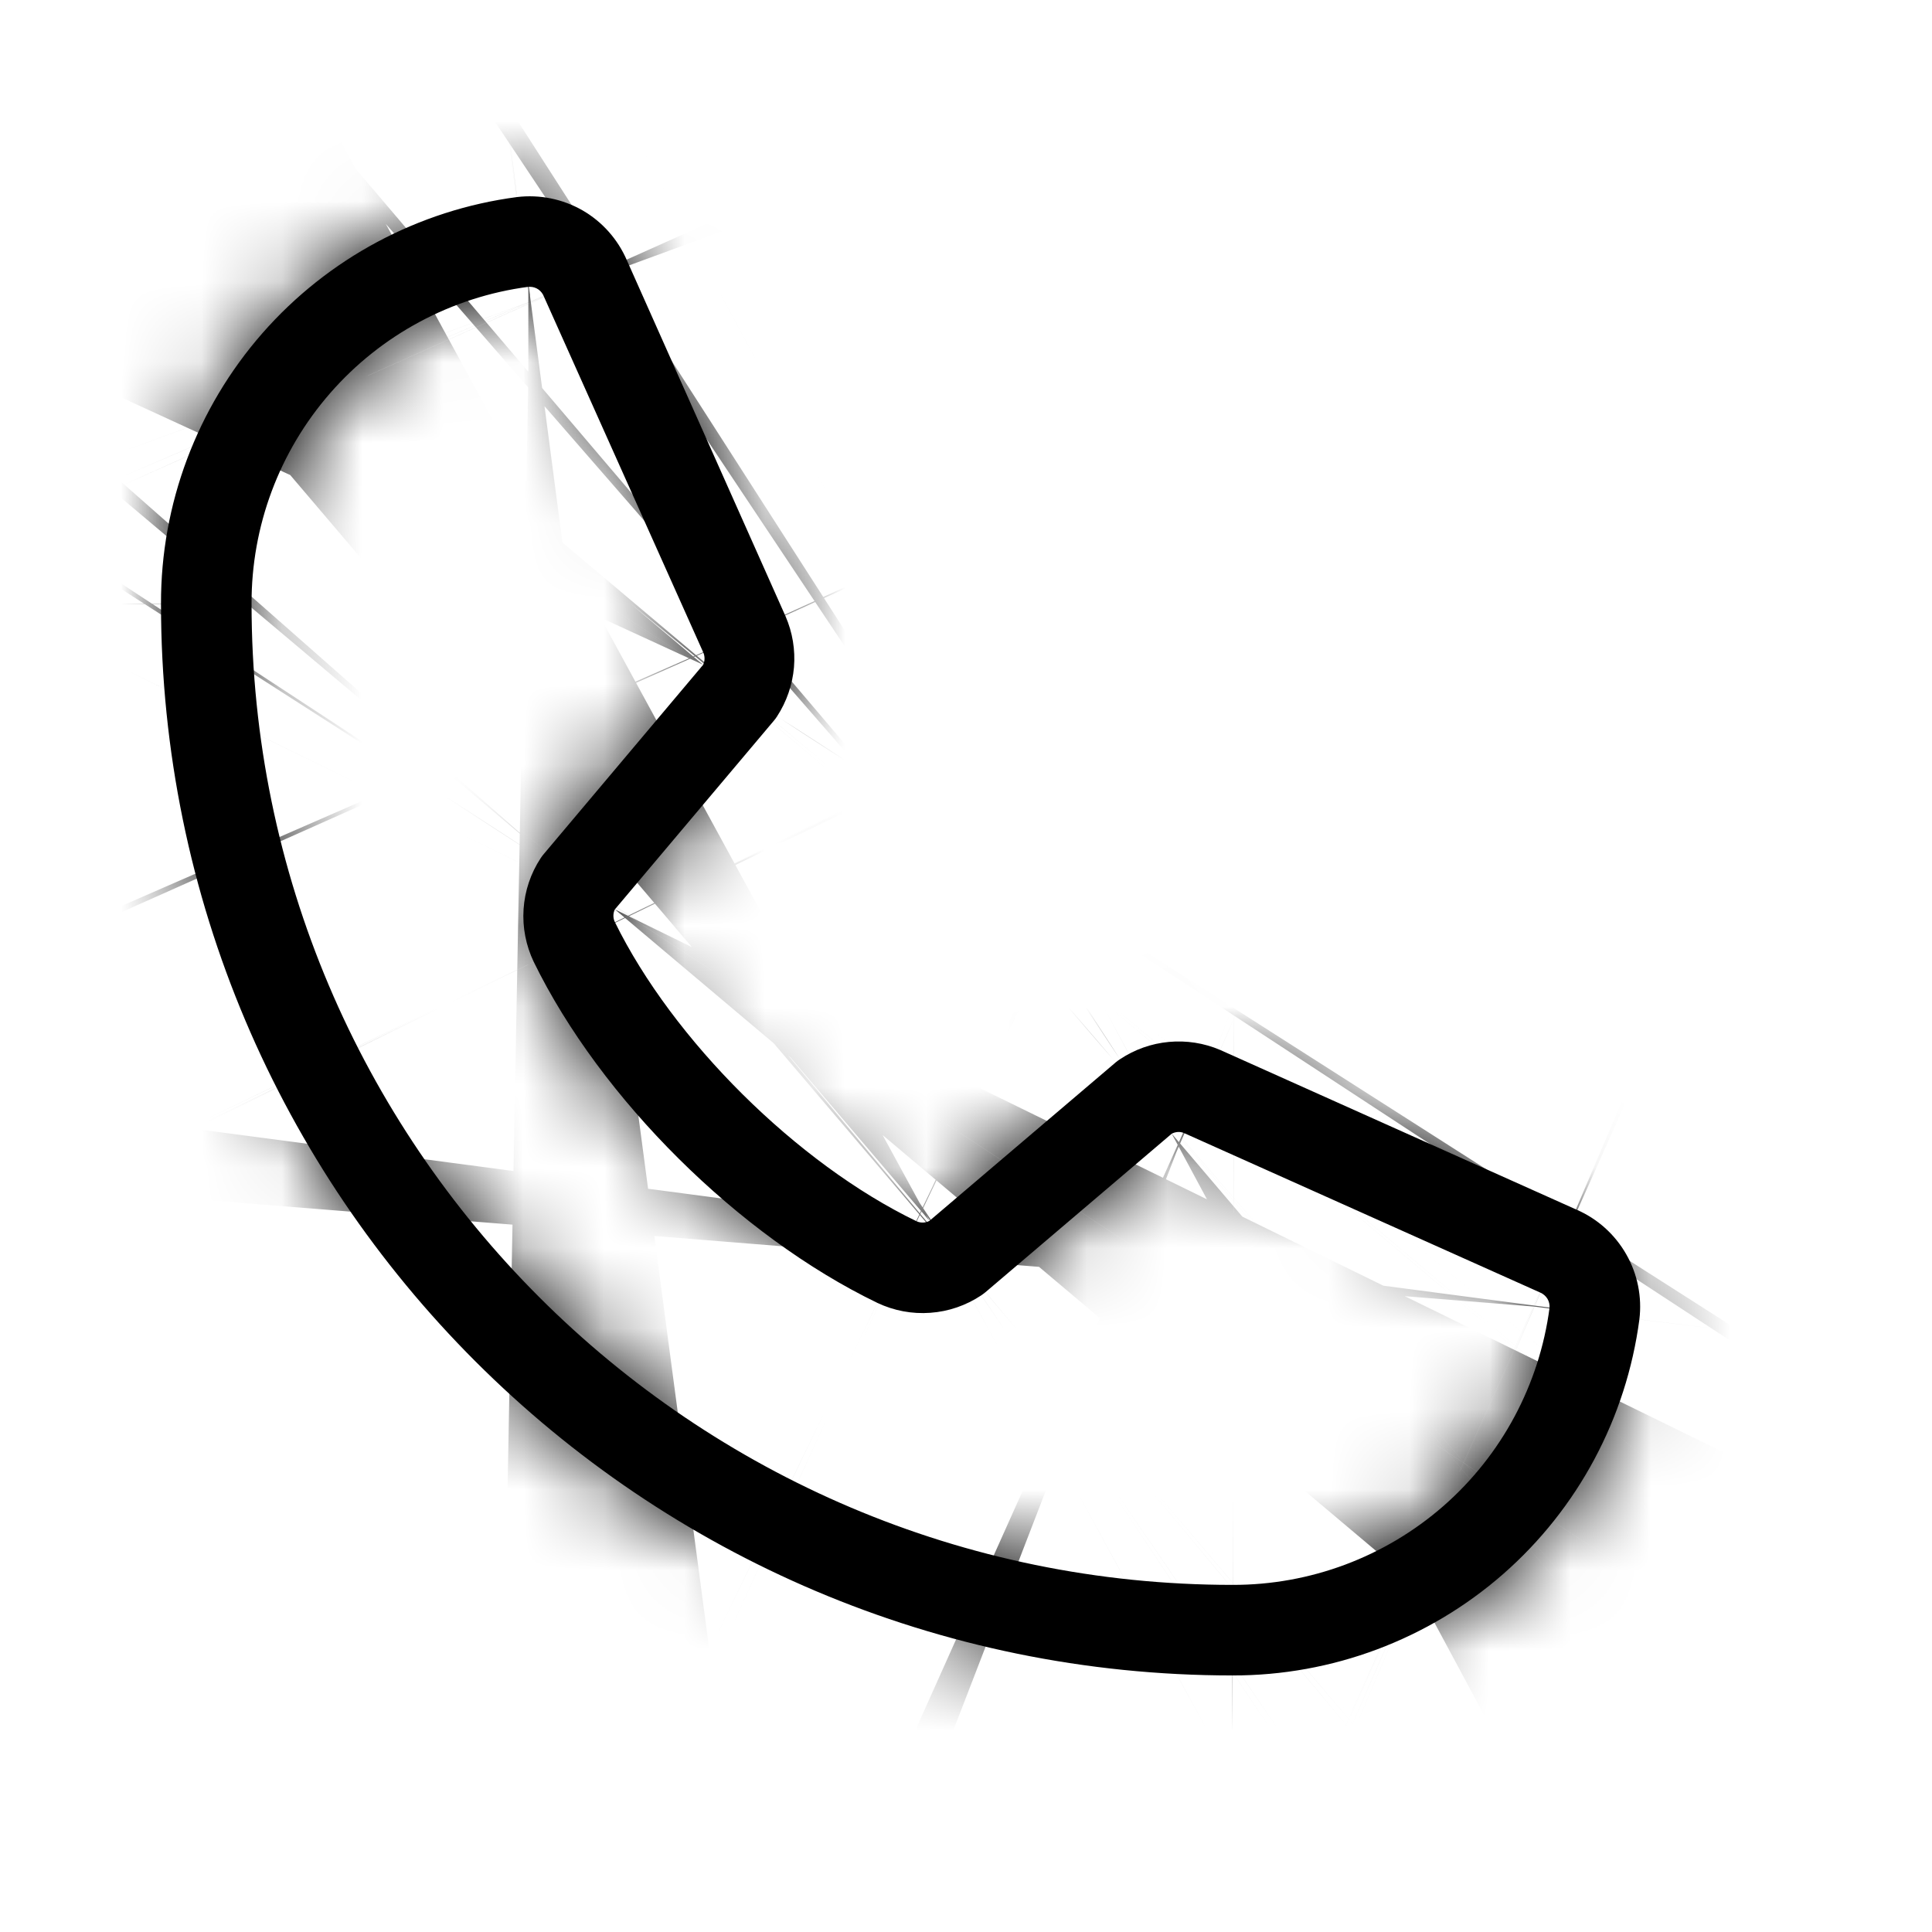 <svg width="24" height="24" viewBox="0 0 24 24" fill="none" xmlns="http://www.w3.org/2000/svg">
<mask id="path-1-inside-1_251_718" fill="white">
<path d="M19.587 15.028L15.158 13.043C14.957 12.957 14.738 12.923 14.521 12.943C14.303 12.963 14.095 13.037 13.913 13.158C13.894 13.17 13.877 13.183 13.86 13.197L11.546 15.166C11.522 15.179 11.495 15.186 11.467 15.187C11.44 15.188 11.413 15.183 11.388 15.172C9.9 14.454 8.359 12.922 7.638 11.454C7.626 11.43 7.62 11.403 7.62 11.376C7.62 11.348 7.626 11.321 7.638 11.297L9.613 8.953C9.628 8.936 9.641 8.918 9.653 8.899C9.772 8.716 9.844 8.507 9.863 8.29C9.881 8.073 9.845 7.855 9.758 7.655L7.787 3.233C7.675 2.973 7.482 2.755 7.236 2.613C6.99 2.472 6.704 2.414 6.422 2.448C5.197 2.609 4.073 3.211 3.259 4.14C2.445 5.07 1.997 6.264 2 7.5C2 14.841 7.972 20.813 15.312 20.813C16.548 20.815 17.742 20.367 18.672 19.554C19.602 18.74 20.203 17.615 20.365 16.39C20.399 16.11 20.342 15.826 20.201 15.58C20.061 15.335 19.846 15.141 19.587 15.028ZM15.312 19.688C8.593 19.688 3.125 14.22 3.125 7.5C3.122 6.538 3.469 5.608 4.102 4.883C4.734 4.159 5.609 3.689 6.563 3.563H6.584C6.622 3.563 6.659 3.575 6.69 3.597C6.72 3.619 6.744 3.65 6.757 3.685L8.735 8.102C8.746 8.126 8.752 8.153 8.752 8.18C8.752 8.207 8.746 8.234 8.735 8.258L6.756 10.608C6.741 10.625 6.728 10.643 6.716 10.661C6.592 10.85 6.519 11.068 6.504 11.294C6.489 11.519 6.533 11.745 6.63 11.948C7.462 13.651 9.178 15.354 10.899 16.185C11.104 16.282 11.33 16.325 11.557 16.308C11.783 16.292 12.001 16.217 12.19 16.091C12.207 16.079 12.225 16.066 12.242 16.052L14.556 14.083C14.579 14.071 14.604 14.064 14.63 14.062C14.656 14.06 14.682 14.065 14.706 14.074L19.136 16.058C19.172 16.074 19.202 16.1 19.223 16.134C19.243 16.168 19.252 16.207 19.249 16.246C19.123 17.2 18.654 18.076 17.93 18.709C17.205 19.342 16.275 19.69 15.312 19.688Z"/>
</mask>
<path d="M19.587 15.028L15.158 13.043C14.957 12.957 14.738 12.923 14.521 12.943C14.303 12.963 14.095 13.037 13.913 13.158C13.894 13.17 13.877 13.183 13.86 13.197L11.546 15.166C11.522 15.179 11.495 15.186 11.467 15.187C11.44 15.188 11.413 15.183 11.388 15.172C9.9 14.454 8.359 12.922 7.638 11.454C7.626 11.43 7.62 11.403 7.62 11.376C7.62 11.348 7.626 11.321 7.638 11.297L9.613 8.953C9.628 8.936 9.641 8.918 9.653 8.899C9.772 8.716 9.844 8.507 9.863 8.29C9.881 8.073 9.845 7.855 9.758 7.655L7.787 3.233C7.675 2.973 7.482 2.755 7.236 2.613C6.99 2.472 6.704 2.414 6.422 2.448C5.197 2.609 4.073 3.211 3.259 4.14C2.445 5.07 1.997 6.264 2 7.5C2 14.841 7.972 20.813 15.312 20.813C16.548 20.815 17.742 20.367 18.672 19.554C19.602 18.74 20.203 17.615 20.365 16.39C20.399 16.11 20.342 15.826 20.201 15.58C20.061 15.335 19.846 15.141 19.587 15.028ZM15.312 19.688C8.593 19.688 3.125 14.22 3.125 7.5C3.122 6.538 3.469 5.608 4.102 4.883C4.734 4.159 5.609 3.689 6.563 3.563H6.584C6.622 3.563 6.659 3.575 6.69 3.597C6.72 3.619 6.744 3.65 6.757 3.685L8.735 8.102C8.746 8.126 8.752 8.153 8.752 8.18C8.752 8.207 8.746 8.234 8.735 8.258L6.756 10.608C6.741 10.625 6.728 10.643 6.716 10.661C6.592 10.85 6.519 11.068 6.504 11.294C6.489 11.519 6.533 11.745 6.63 11.948C7.462 13.651 9.178 15.354 10.899 16.185C11.104 16.282 11.33 16.325 11.557 16.308C11.783 16.292 12.001 16.217 12.19 16.091C12.207 16.079 12.225 16.066 12.242 16.052L14.556 14.083C14.579 14.071 14.604 14.064 14.63 14.062C14.656 14.06 14.682 14.065 14.706 14.074L19.136 16.058C19.172 16.074 19.202 16.1 19.223 16.134C19.243 16.168 19.252 16.207 19.249 16.246C19.123 17.2 18.654 18.076 17.93 18.709C17.205 19.342 16.275 19.69 15.312 19.688Z" fill="black"/>
<path d="M19.587 15.028L4.864 47.88L5.029 47.954L5.195 48.026L19.587 15.028ZM15.158 13.043L29.88 -19.808L29.609 -19.93L29.336 -20.047L15.158 13.043ZM13.913 13.158L33.36 43.453L33.623 43.284L33.883 43.111L13.913 13.158ZM13.86 13.197L37.184 40.62L37.342 40.485L37.499 40.349L13.86 13.197ZM11.546 15.166L28.78 46.773L32.041 44.995L34.87 42.588L11.546 15.166ZM11.388 15.172L-4.261 47.593L-3.906 47.764L-3.548 47.927L11.388 15.172ZM7.638 11.454L-24.694 27.287L-24.683 27.309L-24.672 27.331L7.638 11.454ZM7.62 11.376L43.62 11.376L7.62 11.376ZM7.638 11.297L-19.889 -11.903L-22.745 -8.515L-24.694 -4.536L7.638 11.297ZM9.613 8.953L37.141 32.153L37.316 31.945L37.488 31.735L9.613 8.953ZM9.653 8.899L-20.462 -10.826L-20.577 -10.652L-20.689 -10.476L9.653 8.899ZM9.758 7.655L42.753 -6.743L42.697 -6.872L42.639 -7.001L9.758 7.655ZM7.787 3.233L-25.299 17.421L-25.199 17.656L-25.095 17.889L7.787 3.233ZM6.422 2.448L2.069 -33.288L1.899 -33.267L1.73 -33.245L6.422 2.448ZM2 7.5L38 7.5V7.463L38 7.425L2 7.5ZM15.312 20.813L15.382 -15.187L15.347 -15.187H15.312V20.813ZM20.365 16.39L56.057 21.088L56.079 20.922L56.099 20.755L20.365 16.39ZM15.312 19.688L15.409 -16.312L15.361 -16.312H15.312V19.688ZM3.125 7.5H39.125V7.441L39.125 7.383L3.125 7.5ZM6.563 3.563V-32.437H4.183L1.823 -32.124L6.563 3.563ZM6.584 3.563L7.256 -32.431L6.92 -32.437H6.584V3.563ZM6.757 3.685L-27.035 16.099L-26.606 17.266L-26.098 18.401L6.757 3.685ZM8.735 8.102L-24.12 22.817L-24.049 22.975L-23.977 23.132L8.735 8.102ZM8.735 8.258L36.268 31.452L39.411 27.721L41.447 23.288L8.735 8.258ZM6.756 10.608L33.777 34.396L34.036 34.101L34.289 33.801L6.756 10.608ZM6.716 10.661L36.83 30.388L36.92 30.25L37.009 30.111L6.716 10.661ZM6.63 11.948L-25.824 27.528L-25.771 27.638L-25.717 27.748L6.63 11.948ZM10.899 16.185L-4.762 48.6L-4.649 48.654L-4.537 48.708L10.899 16.185ZM12.19 16.091L32.163 46.043L32.341 45.924L32.518 45.802L12.19 16.091ZM12.242 16.052L35.289 43.708L35.431 43.59L35.572 43.47L12.242 16.052ZM14.556 14.083L-2.485 -17.628L-5.857 -15.816L-8.774 -13.335L14.556 14.083ZM14.706 14.074L29.426 -18.779L28.555 -19.169L27.665 -19.513L14.706 14.074ZM19.136 16.058L4.416 48.912L4.722 49.049L5.031 49.18L19.136 16.058ZM19.249 16.246L54.939 20.959L55.06 20.044L55.134 19.124L19.249 16.246ZM34.309 -17.824L29.88 -19.808L0.436 45.895L4.864 47.88L34.309 -17.824ZM29.336 -20.047C23.632 -22.491 17.408 -23.474 11.227 -22.906L17.814 48.792C12.069 49.32 6.283 48.406 0.979 46.134L29.336 -20.047ZM11.227 -22.906C5.047 -22.338 -0.894 -20.238 -6.057 -16.795L33.883 43.111C29.082 46.312 23.56 48.264 17.814 48.792L11.227 -22.906ZM-5.534 -17.137C-7.024 -16.181 -8.442 -15.117 -9.778 -13.955L37.499 40.349C36.196 41.483 34.813 42.521 33.36 43.453L-5.534 -17.137ZM-9.464 -14.225L-11.778 -12.256L34.87 42.588L37.184 40.62L-9.464 -14.225ZM-5.689 -16.441C-0.807 -19.103 4.627 -20.591 10.183 -20.79L12.752 51.164C18.363 50.964 23.85 49.461 28.78 46.773L-5.689 -16.441ZM10.183 -20.79C15.739 -20.988 21.265 -19.891 26.324 -17.584L-3.548 47.927C1.561 50.257 7.142 51.365 12.752 51.164L10.183 -20.79ZM27.037 -17.249C30.592 -15.533 33.025 -13.506 34.579 -11.964C36.129 -10.427 38.191 -7.998 39.948 -4.422L-24.672 27.331C-20.392 36.042 -12.973 43.387 -4.261 47.593L27.037 -17.249ZM39.97 -4.378C42.371 0.527 43.62 5.915 43.62 11.376H-28.38C-28.38 16.891 -27.119 22.333 -24.694 27.287L39.97 -4.378ZM43.62 11.376C43.62 16.836 42.371 22.225 39.97 27.129L-24.694 -4.536C-27.119 0.418 -28.38 5.86 -28.38 11.376L43.62 11.376ZM35.166 34.497L37.141 32.153L-17.914 -14.247L-19.889 -11.903L35.166 34.497ZM37.488 31.735C38.391 30.631 39.227 29.475 39.994 28.274L-20.689 -10.476C-19.946 -11.64 -19.135 -12.759 -18.261 -13.828L37.488 31.735ZM39.768 28.623C43.163 23.44 45.214 17.492 45.735 11.318L-26.01 5.262C-25.525 -0.478 -23.619 -6.007 -20.462 -10.826L39.768 28.623ZM45.735 11.318C46.256 5.143 45.231 -1.064 42.753 -6.743L-23.238 22.053C-25.541 16.773 -26.494 11.003 -26.01 5.262L45.735 11.318ZM42.639 -7.001L40.669 -11.422L-25.095 17.889L-23.124 22.311L42.639 -7.001ZM40.874 -10.954C37.692 -18.373 32.19 -24.561 25.194 -28.588L-10.722 33.814C-17.227 30.071 -22.342 24.318 -25.299 17.421L40.874 -10.954ZM25.194 -28.588C18.197 -32.615 10.082 -34.264 2.069 -33.288L10.776 38.184C3.326 39.091 -4.218 37.558 -10.722 33.814L25.194 -28.588ZM1.73 -33.245C-8.169 -31.944 -17.255 -27.083 -23.83 -19.57L30.347 27.851C25.4 33.504 18.563 37.162 11.115 38.141L1.73 -33.245ZM-23.83 -19.57C-30.405 -12.058 -34.021 -2.409 -34 7.575L38 7.425C38.016 14.938 35.295 22.198 30.347 27.851L-23.83 -19.57ZM-34 7.5C-34 34.723 -11.91 56.813 15.312 56.813V-15.187C27.854 -15.187 38 -5.042 38 7.5L-34 7.5ZM15.243 56.812C25.225 56.832 34.872 53.217 42.383 46.642L-5.039 -7.535C0.612 -12.482 7.871 -15.202 15.382 -15.187L15.243 56.812ZM42.383 46.642C49.894 40.068 54.754 30.985 56.057 21.088L-15.327 11.692C-14.347 4.246 -10.69 -2.589 -5.039 -7.535L42.383 46.642ZM56.099 20.755C57.073 12.779 55.447 4.701 51.461 -2.276L-11.058 33.437C-14.763 26.95 -16.275 19.441 -15.37 12.026L56.099 20.755ZM51.461 -2.276C47.475 -9.254 41.343 -14.758 33.978 -17.97L5.195 48.026C-1.652 45.04 -7.353 39.923 -11.058 33.437L51.461 -2.276ZM15.312 -16.312C28.475 -16.312 39.125 -5.662 39.125 7.5H-32.875C-32.875 34.102 -11.29 55.688 15.312 55.688V-16.312ZM39.125 7.383C39.15 15.168 36.34 22.696 31.22 28.56L-23.017 -18.794C-29.402 -11.48 -32.906 -2.092 -32.875 7.617L39.125 7.383ZM31.22 28.56C26.1 34.425 19.02 38.224 11.302 39.249L1.823 -32.124C-7.801 -30.846 -16.631 -26.107 -23.017 -18.794L31.22 28.56ZM6.563 39.563H6.584V-32.437H6.563V39.563ZM5.912 39.556C-1.304 39.422 -8.31 37.11 -14.19 32.924L27.569 -25.729C21.628 -29.959 14.548 -32.295 7.256 -32.431L5.912 39.556ZM-14.19 32.924C-20.069 28.738 -24.547 22.874 -27.035 16.099L40.549 -8.728C38.034 -15.574 33.51 -21.5 27.569 -25.729L-14.19 32.924ZM-26.098 18.401L-24.12 22.817L41.59 -6.613L39.612 -11.03L-26.098 18.401ZM-23.977 23.132C-26.132 18.442 -27.248 13.342 -27.248 8.18H44.752C44.752 2.965 43.625 -2.189 41.447 -6.928L-23.977 23.132ZM-27.248 8.18C-27.248 3.019 -26.132 -2.082 -23.977 -6.772L41.447 23.288C43.625 18.549 44.752 13.396 44.752 8.18H-27.248ZM-18.798 -14.935L-20.777 -12.585L34.289 33.801L36.268 31.452L-18.798 -14.935ZM-20.265 -13.18C-21.478 -11.802 -22.586 -10.334 -23.578 -8.788L37.009 30.111C36.041 31.619 34.961 33.051 33.777 34.396L-20.265 -13.18ZM-23.399 -9.065C-26.919 -3.691 -28.992 2.502 -29.417 8.913L42.425 13.675C42.03 19.634 40.103 25.391 36.83 30.388L-23.399 -9.065ZM-29.417 8.913C-29.842 15.324 -28.605 21.736 -25.824 27.528L39.085 -3.631C41.669 1.754 42.82 7.715 42.425 13.675L-29.417 8.913ZM-25.717 27.748C-21.307 36.777 -13.676 44.294 -4.762 48.6L26.559 -16.23C29.879 -14.626 32.213 -12.724 33.791 -11.158C35.361 -9.6 37.321 -7.244 38.978 -3.851L-25.717 27.748ZM-4.537 48.708C1.289 51.473 7.732 52.681 14.164 52.214L8.949 -19.597C14.928 -20.031 20.918 -18.908 26.335 -16.338L-4.537 48.708ZM14.164 52.214C20.596 51.747 26.797 49.621 32.163 46.043L-7.783 -13.86C-2.795 -17.186 2.97 -19.163 8.949 -19.597L14.164 52.214ZM32.518 45.802C33.219 45.323 34.19 44.623 35.289 43.708L-10.804 -11.604C-9.74 -12.492 -8.804 -13.165 -8.139 -13.62L32.518 45.802ZM35.572 43.47L37.886 41.501L-8.774 -13.335L-11.087 -11.366L35.572 43.47ZM31.596 45.795C27.049 48.239 22.027 49.67 16.875 49.992L12.384 -21.868C7.181 -21.543 2.109 -20.097 -2.485 -17.628L31.596 45.795ZM16.875 49.992C11.724 50.314 6.564 49.519 1.747 47.66L27.665 -19.513C22.8 -21.39 17.587 -22.193 12.384 -21.868L16.875 49.992ZM-0.014 46.927L4.416 48.912L33.855 -16.795L29.426 -18.779L-0.014 46.927ZM5.031 49.18C-1.88 46.237 -7.691 41.196 -11.579 34.769L50.024 -2.501C46.095 -8.995 40.224 -14.089 33.24 -17.063L5.031 49.18ZM-11.579 34.769C-15.467 28.343 -17.236 20.856 -16.636 13.368L55.134 19.124C55.741 11.557 53.953 3.992 50.024 -2.501L-11.579 34.769ZM-16.441 11.533C-15.422 3.814 -11.627 -3.269 -5.765 -8.394L41.624 45.812C48.935 39.42 53.668 30.586 54.939 20.959L-16.441 11.533ZM-5.765 -8.394C0.096 -13.518 7.623 -16.333 15.409 -16.312L15.216 55.687C24.926 55.714 34.314 52.203 41.624 45.812L-5.765 -8.394Z" fill="black" mask="url(#path-1-inside-1_251_718)"/>
</svg>
